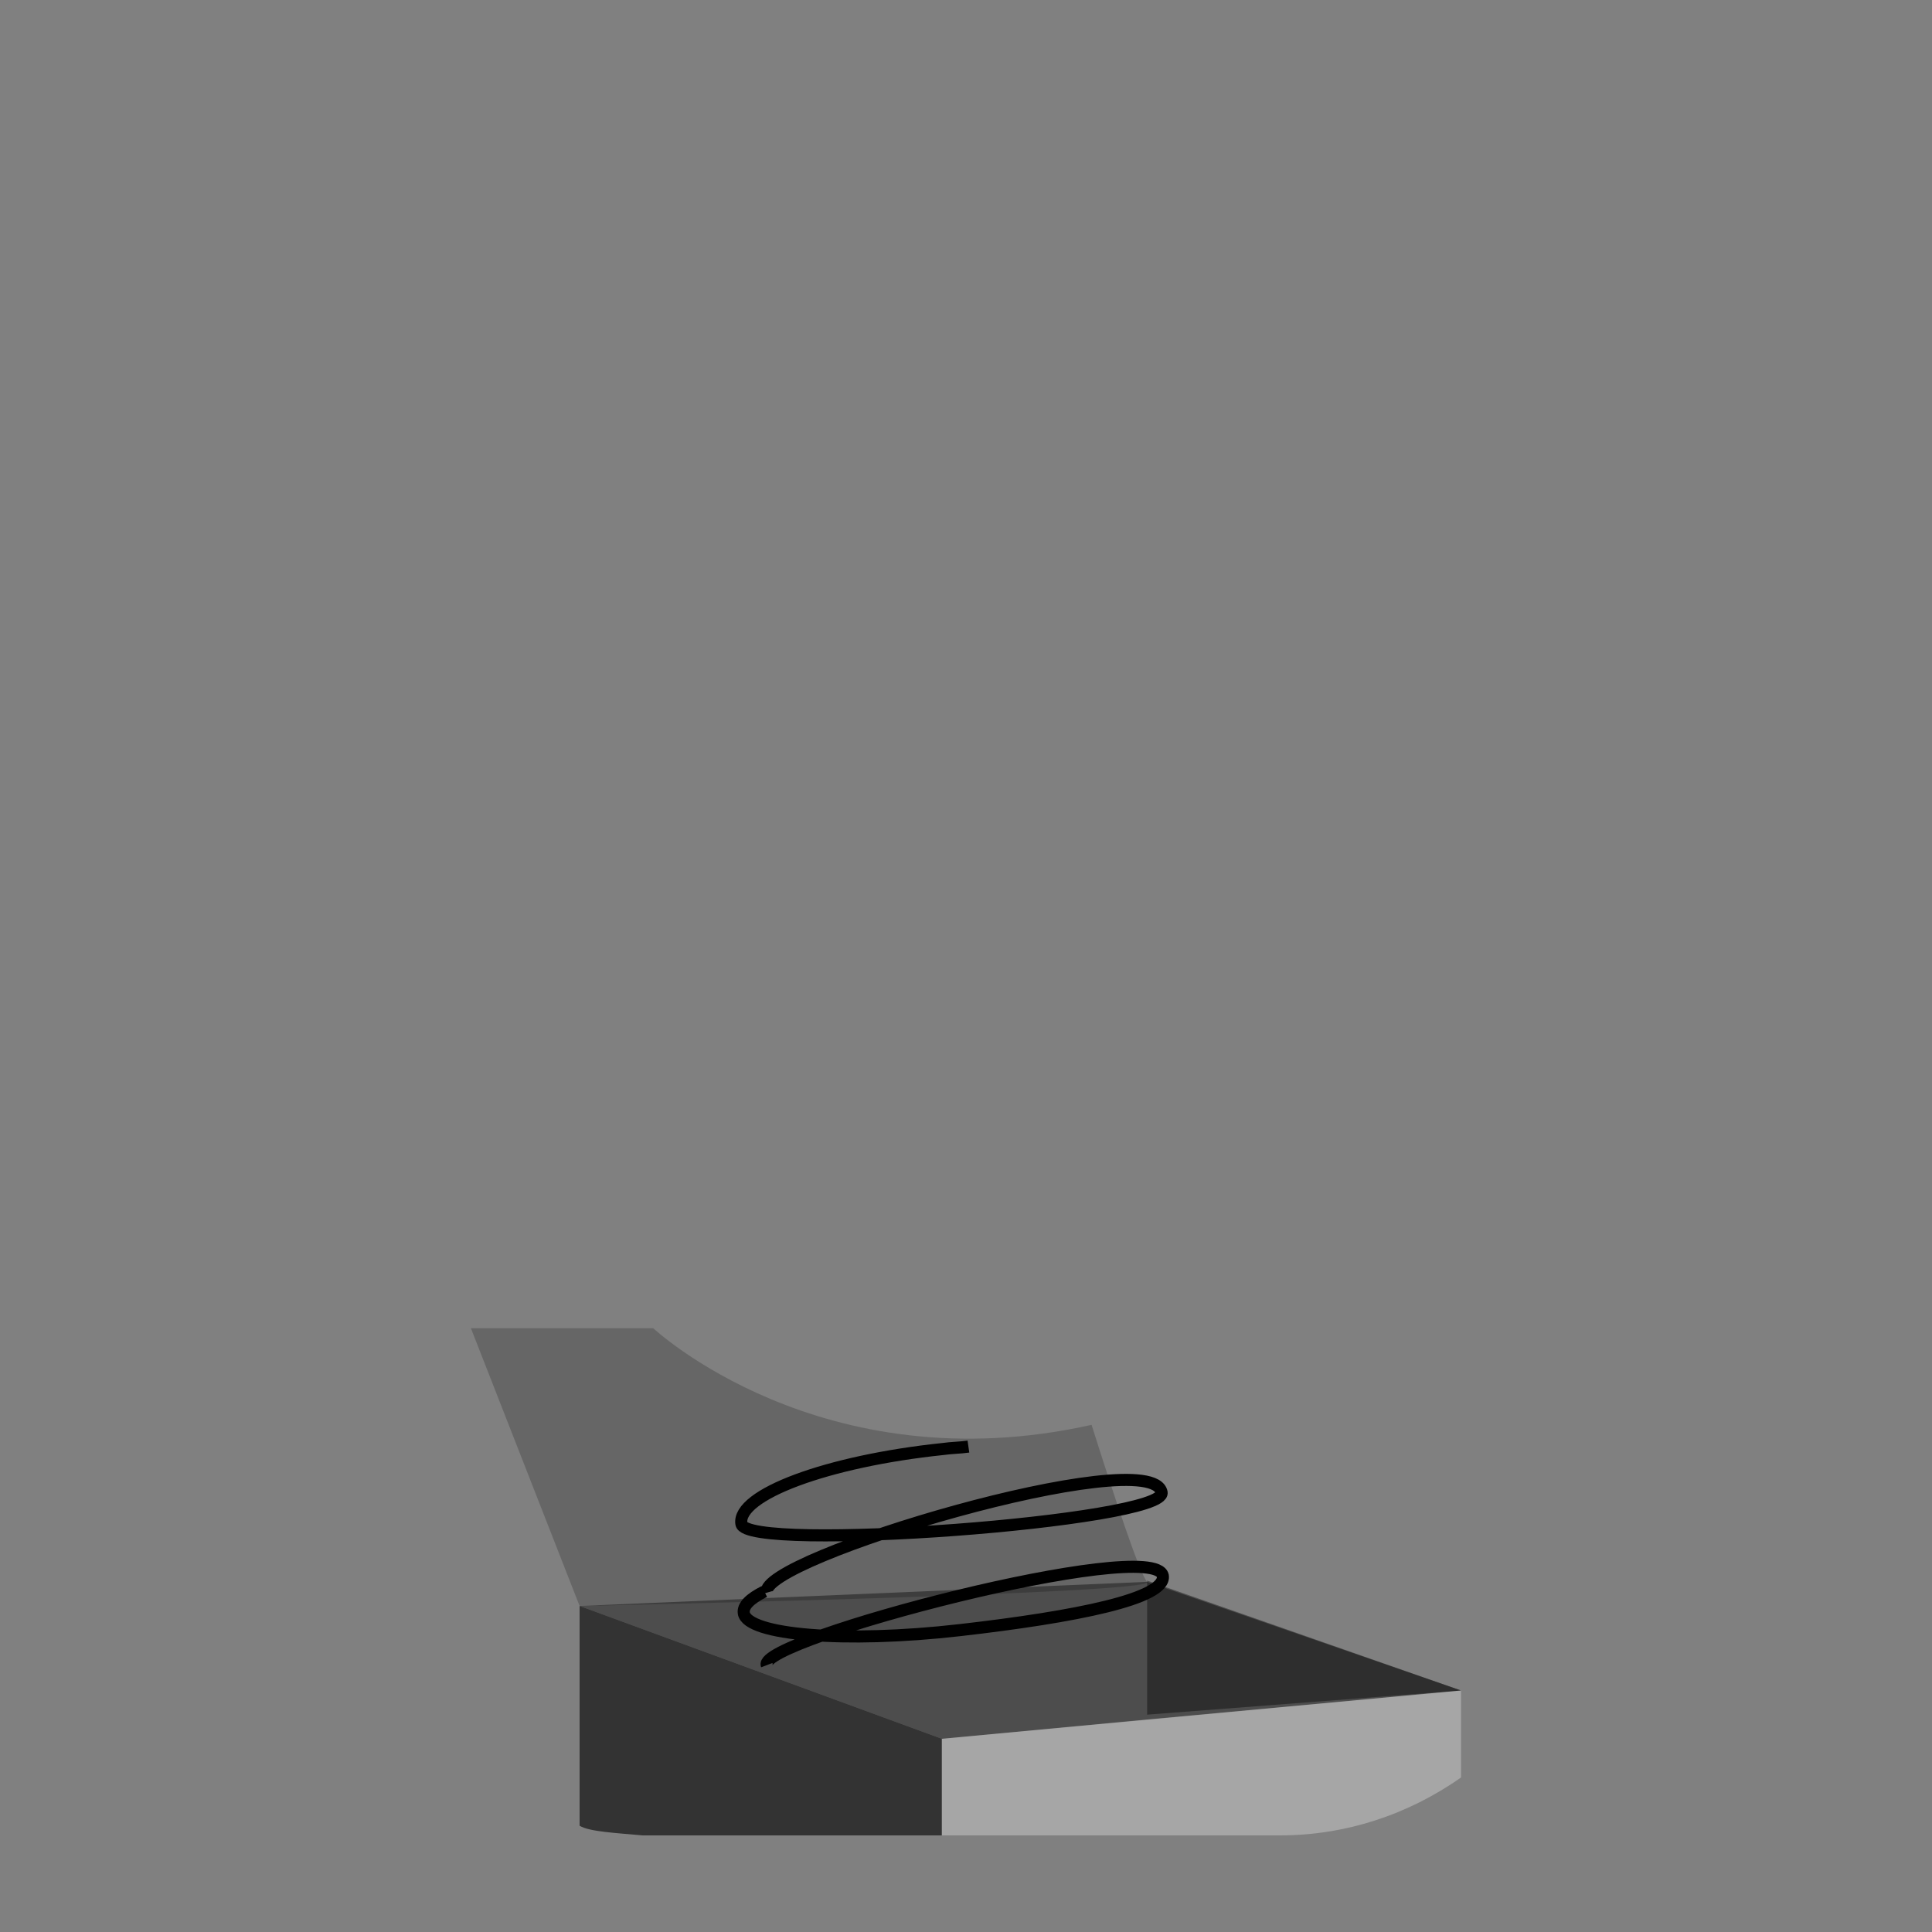 <?xml version="1.0" encoding="UTF-8" standalone="no"?>
<!-- Generator: Adobe Illustrator 22.0.1, SVG Export Plug-In . SVG Version: 6.00 Build 0)  -->

<svg
   xmlns:dc="http://purl.org/dc/elements/1.1/"
   xmlns:cc="http://creativecommons.org/ns#"
   xmlns:rdf="http://www.w3.org/1999/02/22-rdf-syntax-ns#"
   xmlns:svg="http://www.w3.org/2000/svg"
   xmlns="http://www.w3.org/2000/svg"
   xmlns:sodipodi="http://sodipodi.sourceforge.net/DTD/sodipodi-0.dtd"
   xmlns:inkscape="http://www.inkscape.org/namespaces/inkscape"
   version="1.1"
   id="Layer_1"
   x="0px"
   y="0px"
   viewBox="0 0 160 160"
   style="enable-background:new 0 0 160 160;"
   xml:space="preserve"
   sodipodi:docname="bottom_19.svg"
   inkscape:version="0.92.2 (5c3e80d, 2017-08-06)"><rect x="0" y="0" width="160" height="160" fill="#808080" stroke="none"/><defs
     id="defs25" /><sodipodi:namedview
     pagecolor="#ffffff"
     bordercolor="#666666"
     borderopacity="1"
     objecttolerance="10"
     gridtolerance="10"
     guidetolerance="10"
     inkscape:pageopacity="0"
     inkscape:pageshadow="2"
     inkscape:window-width="1920"
     inkscape:window-height="976"
     id="namedview23"
     showgrid="false"
     inkscape:zoom="2.95"
     inkscape:cx="77.942426"
     inkscape:cy="40.98288"
     inkscape:window-x="0"
     inkscape:window-y="27"
     inkscape:window-maximized="1"
     inkscape:current-layer="Layer_1" /><style
     type="text/css"
     id="style2">
	.st0{opacity:0.2;enable-background:new    ;}
	.st1{fill:none;stroke:#000000;stroke-miterlimit:10;}
	.st2{opacity:0.4;enable-background:new    ;}
	.st3{opacity:0.6;enable-background:new    ;}
	.st4{opacity:0.3;fill:#FFFFFF;enable-background:new    ;}
</style><title
     id="title4">Artboard 42 copy 215</title><path
     class="st0"
     d="M39,110l9,23c0,0,48-1,47-2c-0.6-0.6-2.8-7.3-4.6-13c-22.4,5-36.3-8-36.3-8H39z"
     id="path6" /><path
     class="st1"
     d="M63.5,131.9c-0.8-2.8,31.9-12.5,32.7-8.3c0.4,2.4-34.4,5-34.8,2.6s7.1-5.2,16.7-6.2c0.7-0.1,1.4-0.1,2.1-0.2"
     id="path8" /><path
     class="st1"
     d="M63.5,137.9c-0.8-2.1,32.1-10.7,32.8-7.4c0.3,1.9-7.2,3.4-16.8,4.5s-17.6,0.4-17.9-1.4  c-0.1-0.6,0.5-1.2,1.7-1.8"
     id="path10" /><polyline
     class="st2"
     points="95,131 121,140 95,142.4 78,144 48,133 "
     id="polyline12" /><polygon
     class="st2"
     points="95,130.9 95,142 121,140 "
     id="polygon14" /><path
     class="st3"
     d="M48,133v18.2c0.8,0.5,3.1,0.6,5.2,0.8H78v-8L48,133z"
     id="path16" /><path
     class="st4"
     d="M121,140v7.2c-4.4,3.1-9.6,4.8-15,4.8H78v-8L121,140z"
     id="path18" /></svg>